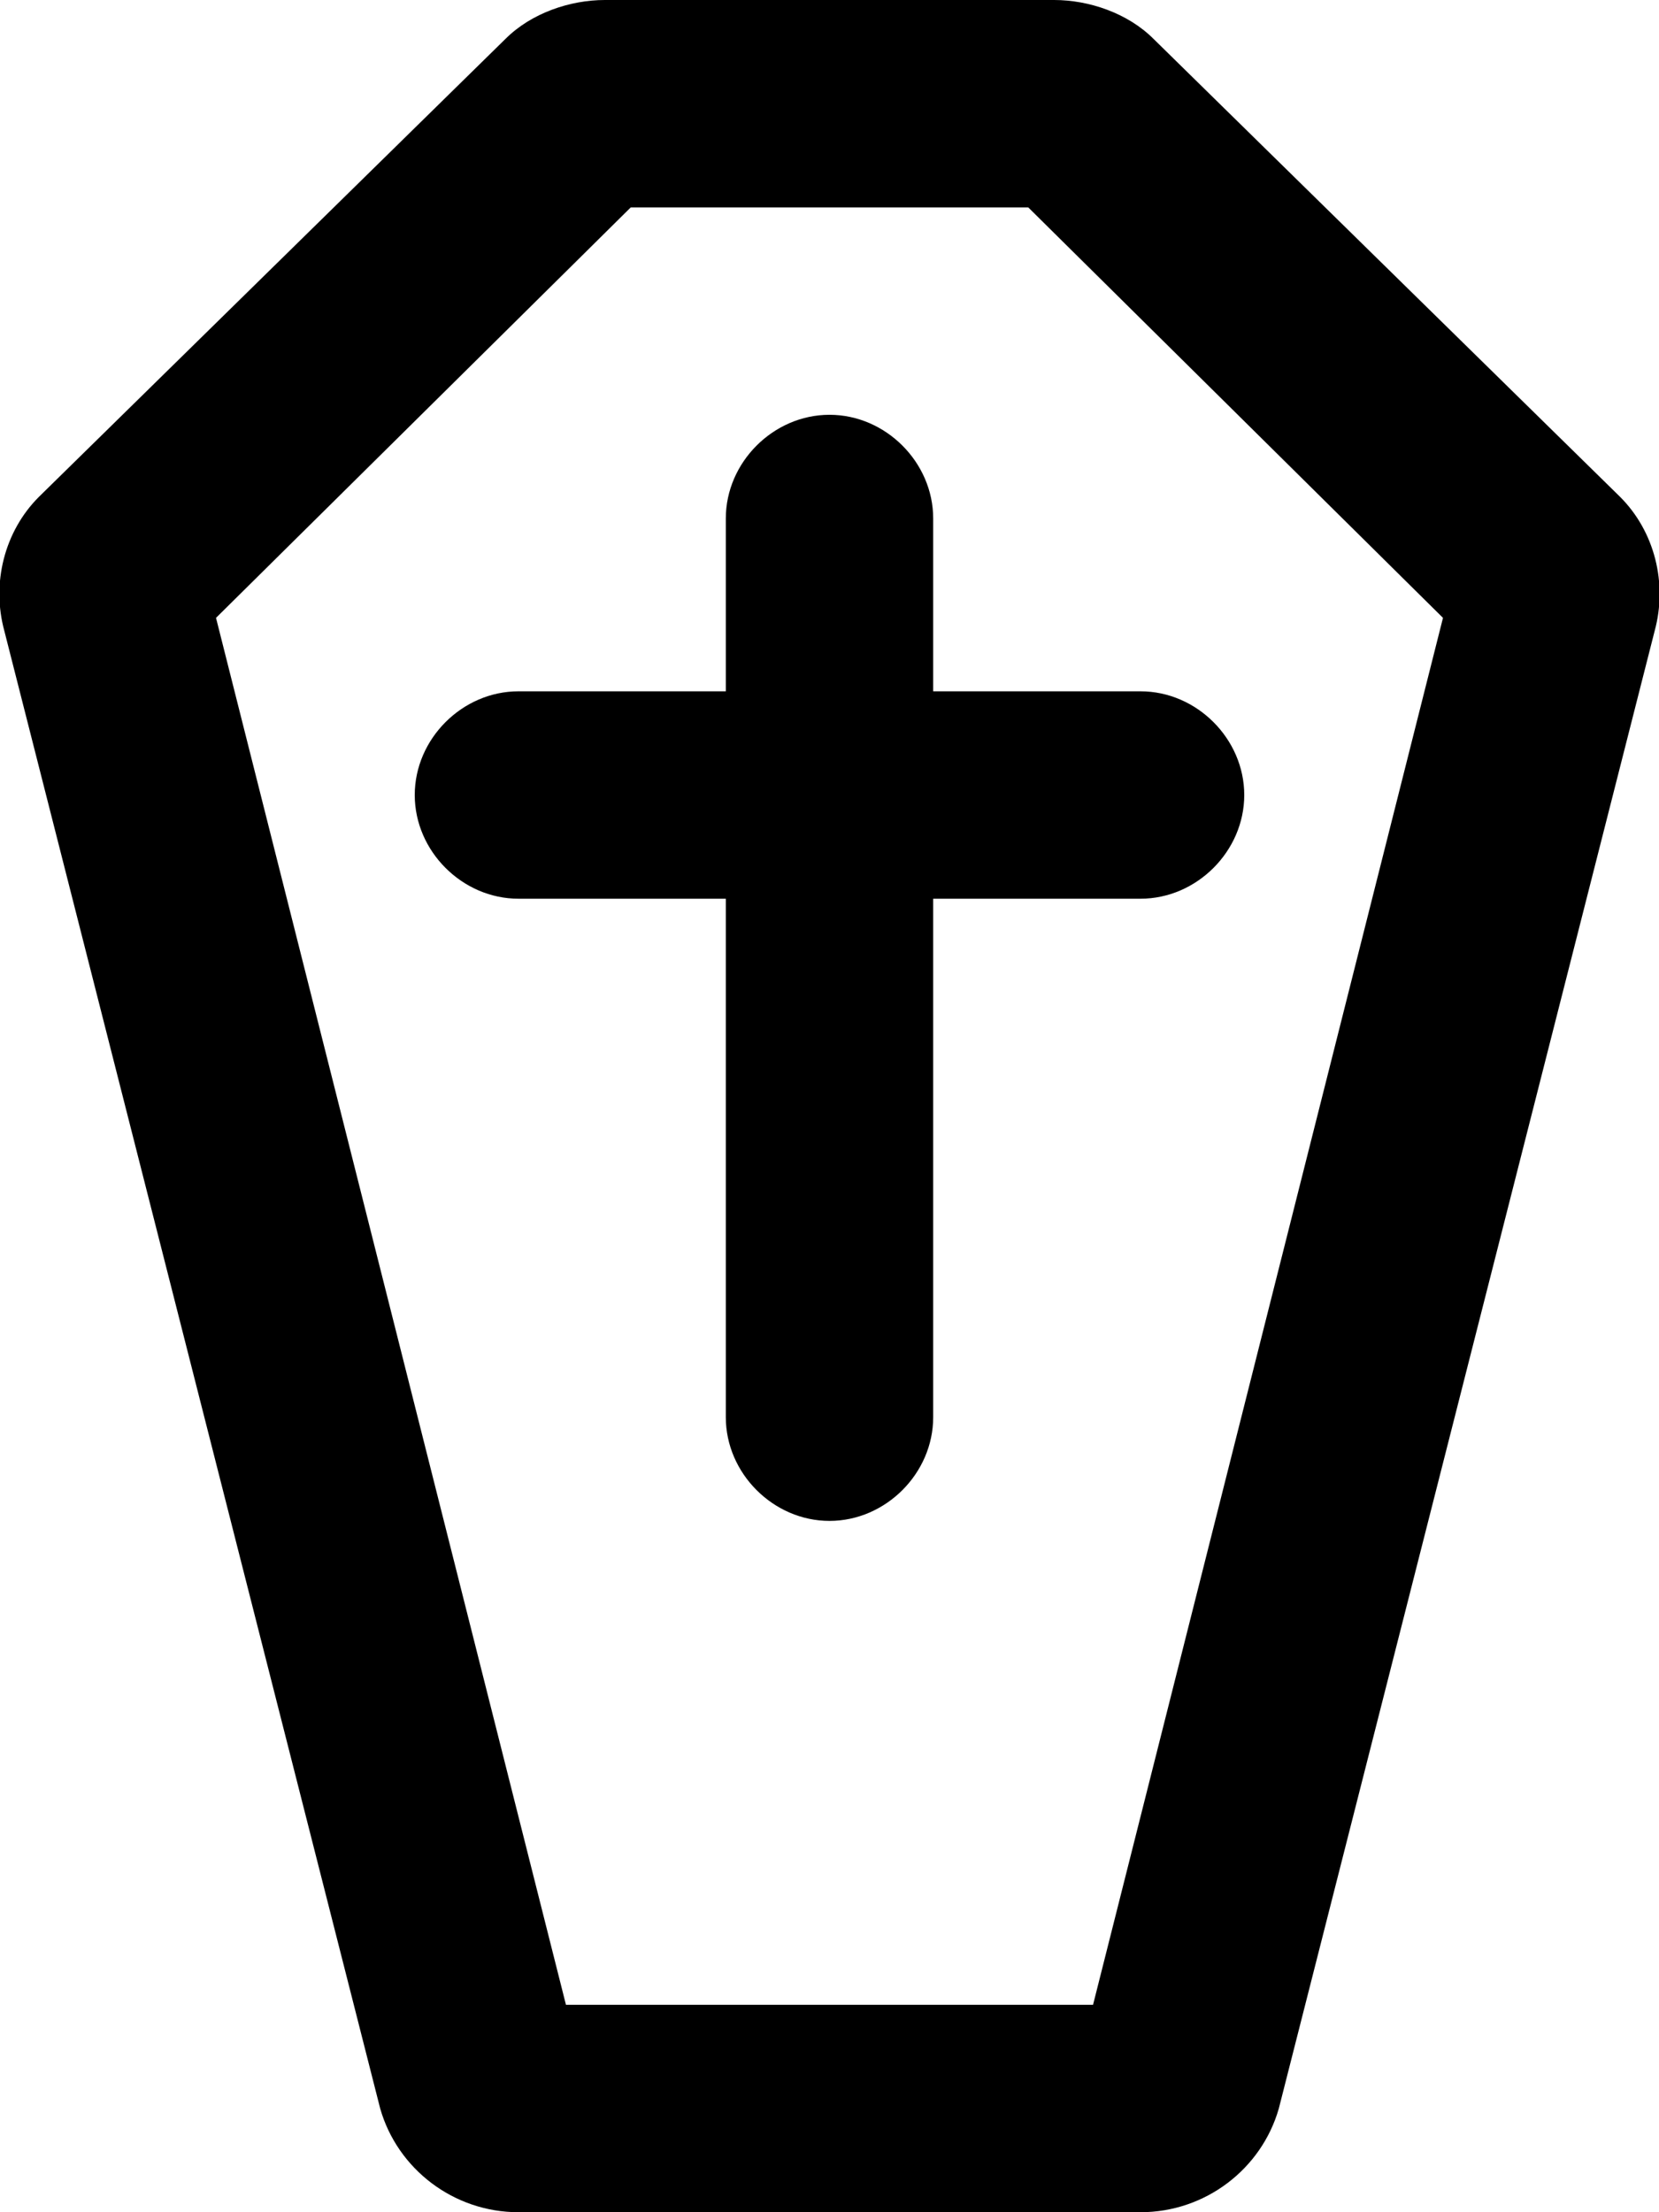 <svg xmlns="http://www.w3.org/2000/svg" viewBox="0 0 384 512"><!-- Font Awesome Pro 6.0.0-alpha1 by @fontawesome - https://fontawesome.com License - https://fontawesome.com/license (Commercial License) --><path d="M375 115L267 9C261 3 252 0 244 0H140C132 0 123 3 117 9L9 115C1 123 -2 135 1 146L88 488C92 502 105 512 120 512H264C279 512 292 502 296 488L383 146C386 135 383 123 375 115ZM253 464H131L50 143L146 48H238L334 143L253 464ZM216 120C216 107 205 96 192 96H192C179 96 168 107 168 120V160H120C107 160 96 171 96 184V184C96 197 107 208 120 208H168V328C168 341 179 352 192 352H192C205 352 216 341 216 328V208H264C277 208 288 197 288 184V184C288 171 277 160 264 160H216V120Z"/></svg>
